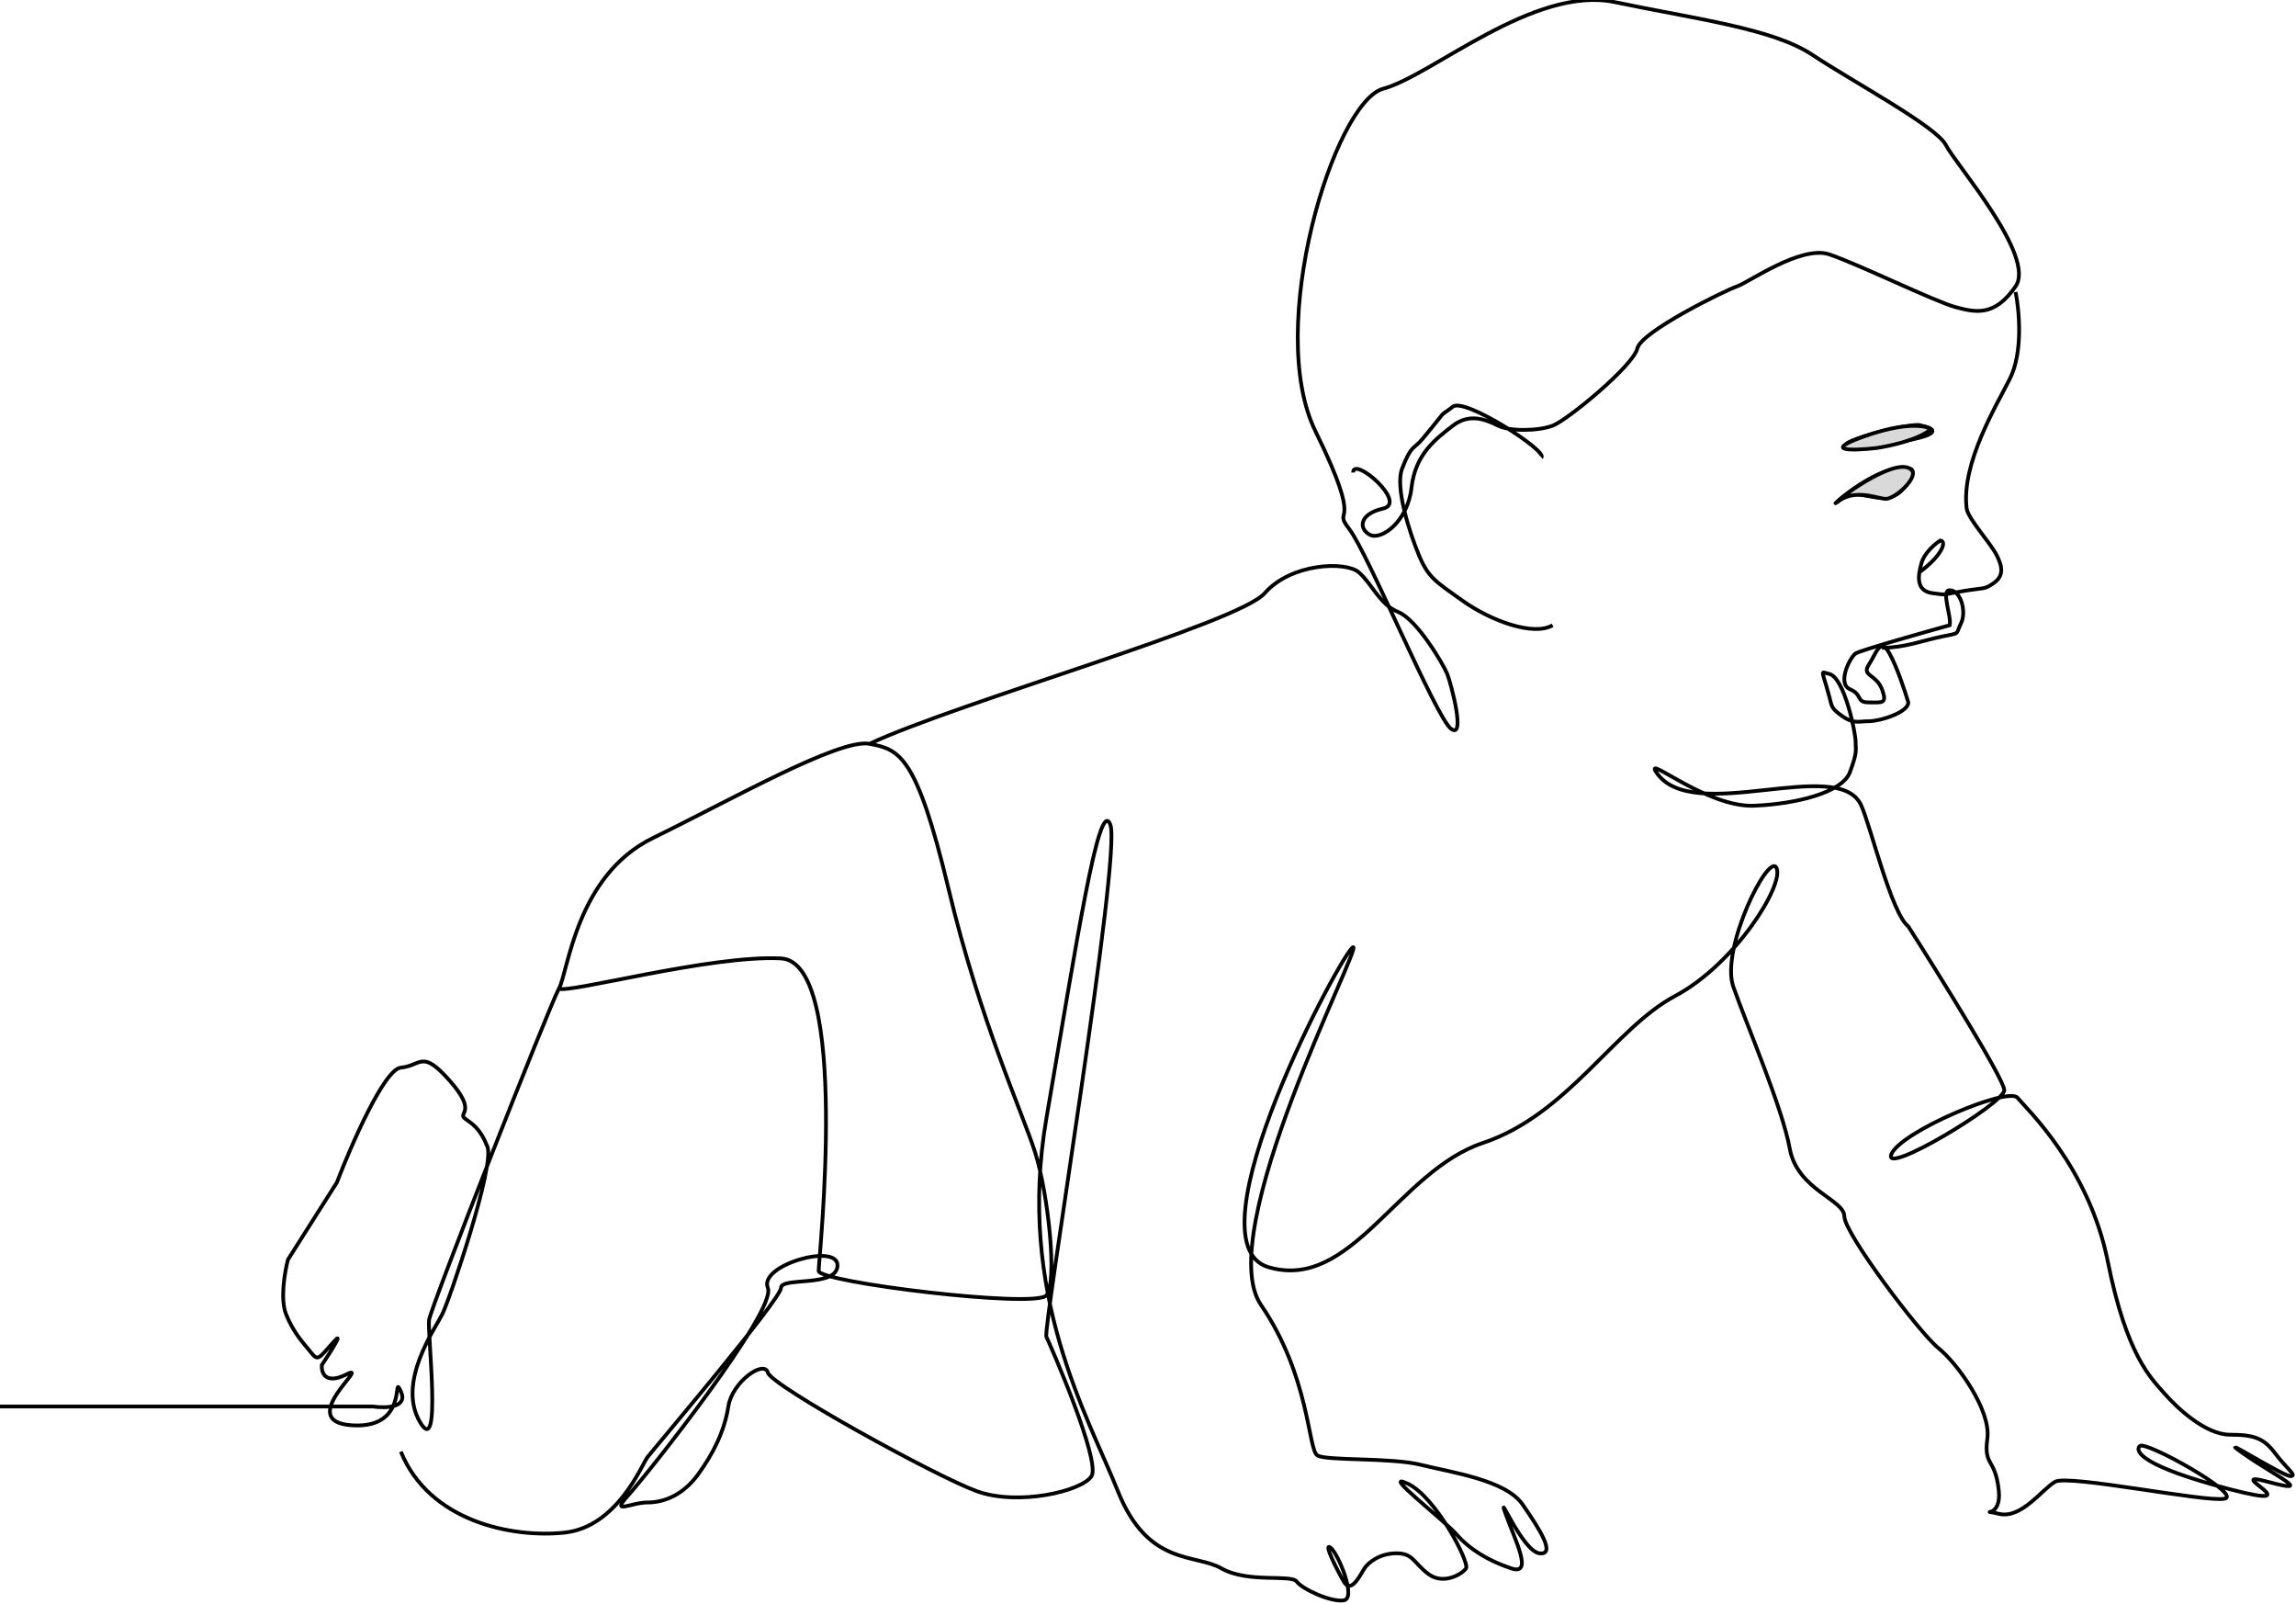 <svg width="610" height="426" viewBox="0 0 610 426" fill="none" xmlns="http://www.w3.org/2000/svg">
<path d="M-166 373.56H99C102.333 374.06 108.5 373.96 106.5 369.56C104 364.06 109 379.56 93.5 378.56C78 377.56 99 361.56 92 365.06C86.4 367.86 85.333 364.56 85.5 362.56C87.833 359.06 91.7 352.96 88.5 356.56C84.5 361.06 84.5 361.56 82.5 359.06C80.5 356.56 78 354.06 76 349.06C74.4 345.06 75.667 337.727 76.5 334.56L89.5 314.06C93.333 304.06 102.1 283.96 106.5 283.56C112 283.06 112 278.56 119.5 287.06C127 295.56 121.5 295.56 123.5 297.06C125.5 298.56 127.5 299.56 129.5 304.56C131.5 309.56 119.5 345.06 117.5 349.06C115.5 353.06 105.5 367.06 111.5 377.56C117.5 388.06 113.5 354.06 114 350.56C114.5 347.06 146 267.06 148.5 262.56M148.5 262.56C151 258.06 153 232.56 173.5 222.56C194 212.56 223 196.06 231 197.56M148.5 262.56C150.5 264.06 189 253.56 207.5 254.56C226 255.56 217.5 334.56 217.5 337.56C217.5 340.56 275 347.56 278 344.06C281 340.56 278.5 317.06 275 306.06C271.5 295.06 260.5 271.56 252 236.06C243.5 200.56 239 199.06 231 197.56M231 197.56C254.5 186.56 329 165.56 336 157.56C343 149.56 357.5 149 361 152C364.5 155 366.5 160.56 371.5 162.56C376.5 164.56 383.5 176.5 384.5 179C385.5 181.5 389.5 196.56 385.5 193.56C381.5 190.56 363.5 147.06 358.5 140.56C353.5 134.06 363 142.06 349.5 114.56C336 87.06 354.5 27.06 367.5 23.56C380.5 20.06 407.5 -3.94 429 0.56C450.5 5.06 471 7.56 481.5 14.56C492 21.56 514.5 33.56 517 38.56C519.5 43.56 541 68.06 535.5 76.06C530 84.06 525 83.06 519.5 81.56C514 80.06 493.5 70.06 486 67.56C478.5 65.06 464.5 75.06 461.5 76.06C458.5 77.06 436 88.06 435 92.56C434 97.06 416.5 111.56 412.5 113.06C408.5 114.56 401 114.56 398 113.06C395 111.56 390.5 109.56 386 113.06C381.5 116.56 376 120.56 375 129.56C374 138.56 367 143.56 364 142.06C361 140.56 360.899 136.56 367.5 135.06C374.101 133.56 359.5 121 359.5 125.5M412.5 166.06C407.5 169.06 396.101 164.929 388.5 159.5C381.5 154.5 379.5 153.5 377 147.5C374.5 141.5 370.592 129.461 372.5 124.5C375 118 375.439 119.573 378 116.5C385.5 107.5 381.5 111.5 386 108C389.182 105.525 411.5 120 409.5 121.5M535.5 77.56C536.5 82.56 537.5 93.56 534 100.56C530.5 107.56 521 123.06 522.5 135.06C522.834 137.732 528.846 144.193 530.5 147.5C532 150.5 532.5 153 529.5 155C527.004 156.664 527.459 156.007 521.5 157C515.5 158 517.739 158.087 513.5 157.56C509 157 509.5 153.06 510.5 149.56C511.3 146.76 514.167 144.393 515.5 143.56C517.333 143.727 515.944 147.6 509.944 152M500 172.06C506 172.06 511 170.06 516 169.06C521 168.06 519.5 168.56 521 165.56C522.5 162.56 521 156.767 518 156.767C515.6 156.767 518.5 163.56 518 166.06C510.167 168.227 494.2 172.76 493 173.56C491.5 174.56 488 181.56 491.5 183.06C495 184.56 493 186.56 496.5 186.56C500 186.56 501.5 187.06 500 183.06C498.5 179.06 494.5 179.56 496.5 176.56C498.5 173.56 499.5 169.06 502 173.56C504 177.16 506.167 183.727 507 186.56C507 189.227 499.5 191.56 496.5 191.56C493.5 191.56 492.301 192.5 488.5 189.5C486.538 187.951 486.694 187.602 486 185C484 177.5 483.474 178.406 486 179C490 179.94 493 194.56 493 197.06C493 199.56 493.5 199.56 491.5 205.06C489.5 210.56 477 213.56 466 214C453.5 214.5 436.874 200.308 440 205.06C449.5 219.5 488.5 200.5 494.5 213.94C497.11 219.787 502.5 242.56 507 246.06C515.5 259.393 532.5 286.76 532.5 289.56C532.5 293.06 500 312.56 502.5 306.56C505 300.56 533.5 288.56 536 291.56C538.5 294.56 555 310.06 560 335.06C565 360.06 571.5 366.06 575 370.06C578.5 374.06 586 381.06 592.5 381.06C599 381.06 601.5 382.06 604.5 386.06C607.5 390.06 610.5 392.06 608.5 392.06C606.5 392.06 587.5 380.06 596 386.06C604.5 392.06 615.5 397.06 602.5 393.56C589.5 390.06 615.5 401.56 592.5 395.56C569.5 389.56 567 385.56 568.5 384.06C570 382.56 596 397.06 591 398.06C586 399.06 549.5 391.56 546 393.56C542.5 395.56 537 403.56 531 402.06C525 400.56 532 404.06 531 395.56C530 387.06 527 389.56 528 382.06C529 374.56 520 362.06 515 358.06C510 354.06 490 327.56 490 323.06C490 318.56 477.5 316.06 475.5 305.06C473.5 294.06 464 272.06 460.5 262.06C457 252.06 470 226.06 472 230.56C474 235.06 461 256.06 445 264.56C429 273.06 416.5 296.06 394 303.56C371.5 311.06 359 343.06 337 336.56C315 330.06 357 252.06 359.5 251.56C362 251.06 322 327.56 335 346.56C348 365.56 347.5 385.06 350 386.56C352.5 388.06 369.5 387.06 377.5 389.06C385.5 391.06 400 393.06 404.5 399.56C409 406.06 413.5 413.06 409 412.56C404.5 412.06 397.5 395.06 400 402.06C402.5 409.06 407.5 418.56 401.5 416.56C395.5 414.56 390.5 411.56 387 407.56C383.5 403.56 366.5 390.56 374 394.06C381.5 397.56 390.5 415.06 389.5 416.56C388.5 418.06 383.5 421.06 379.5 418.06C375.5 415.06 375.5 412.56 371 412.56C366.5 412.56 363.5 415.06 362.5 416.56C361.5 418.06 359 423.56 357 420.06C355 416.56 351.5 409.56 353.5 411.06C355.5 412.56 360.5 424.56 357 425.06C353.5 425.56 346 422.06 344.5 420.06C343 418.06 331.5 420.56 324.5 416.56C317.5 412.56 305 416.06 297 396.06C289 376.06 270 343.56 278 297.06C286 250.56 292 211.06 295 219.06C298 227.06 277 353.06 278 355.06C279 357.06 292.5 388.06 290 392.06C287.5 396.06 270.5 400.06 259.5 396.06C248.5 392.06 205 368.06 204 364.56C203 361.06 194.5 367.06 193.5 373.56C192.5 380.06 189.5 386.06 185.5 391.56C181.5 397.06 176.5 399.06 172 399.06C167.5 399.06 162 402.56 167 397.06C172 391.56 206.5 348.06 204 342.06C201.5 336.06 222.5 330.06 222.5 336.06C222.5 342.06 207.5 339.06 207.5 342.06C207.5 345.06 173.5 385.06 172 387.06C170.5 389.06 164 405.56 150 407.06C136 408.56 114 404.06 106.5 385.56M497 118.56C477 120.06 508.5 111.56 510.5 113.06C513 113.52 516.2 114.852 509 116.5C501.8 118.148 498 118.56 497 118.56ZM507.5 124.5C509.5 124.94 506.357 129.262 505 130.5C500 135.06 493.054 128.784 489 132.5C483 138 498.164 122.446 507.5 124.5Z" stroke="black"/>
<path d="M508 125C504.811 120.748 489.5 131.4 488 133.5C492.5 129.5 499 132.5 501 132.5C503.5 132.5 509.5 127 508 125Z" fill="#D9D9D9" stroke="black"/>
<path d="M495 116C506.2 112 511.667 113 513 114C509.8 116.8 502 118.5 498.5 119C492.667 119.667 483.8 120 495 116Z" fill="#D9D9D9" stroke="black"/>
</svg>
